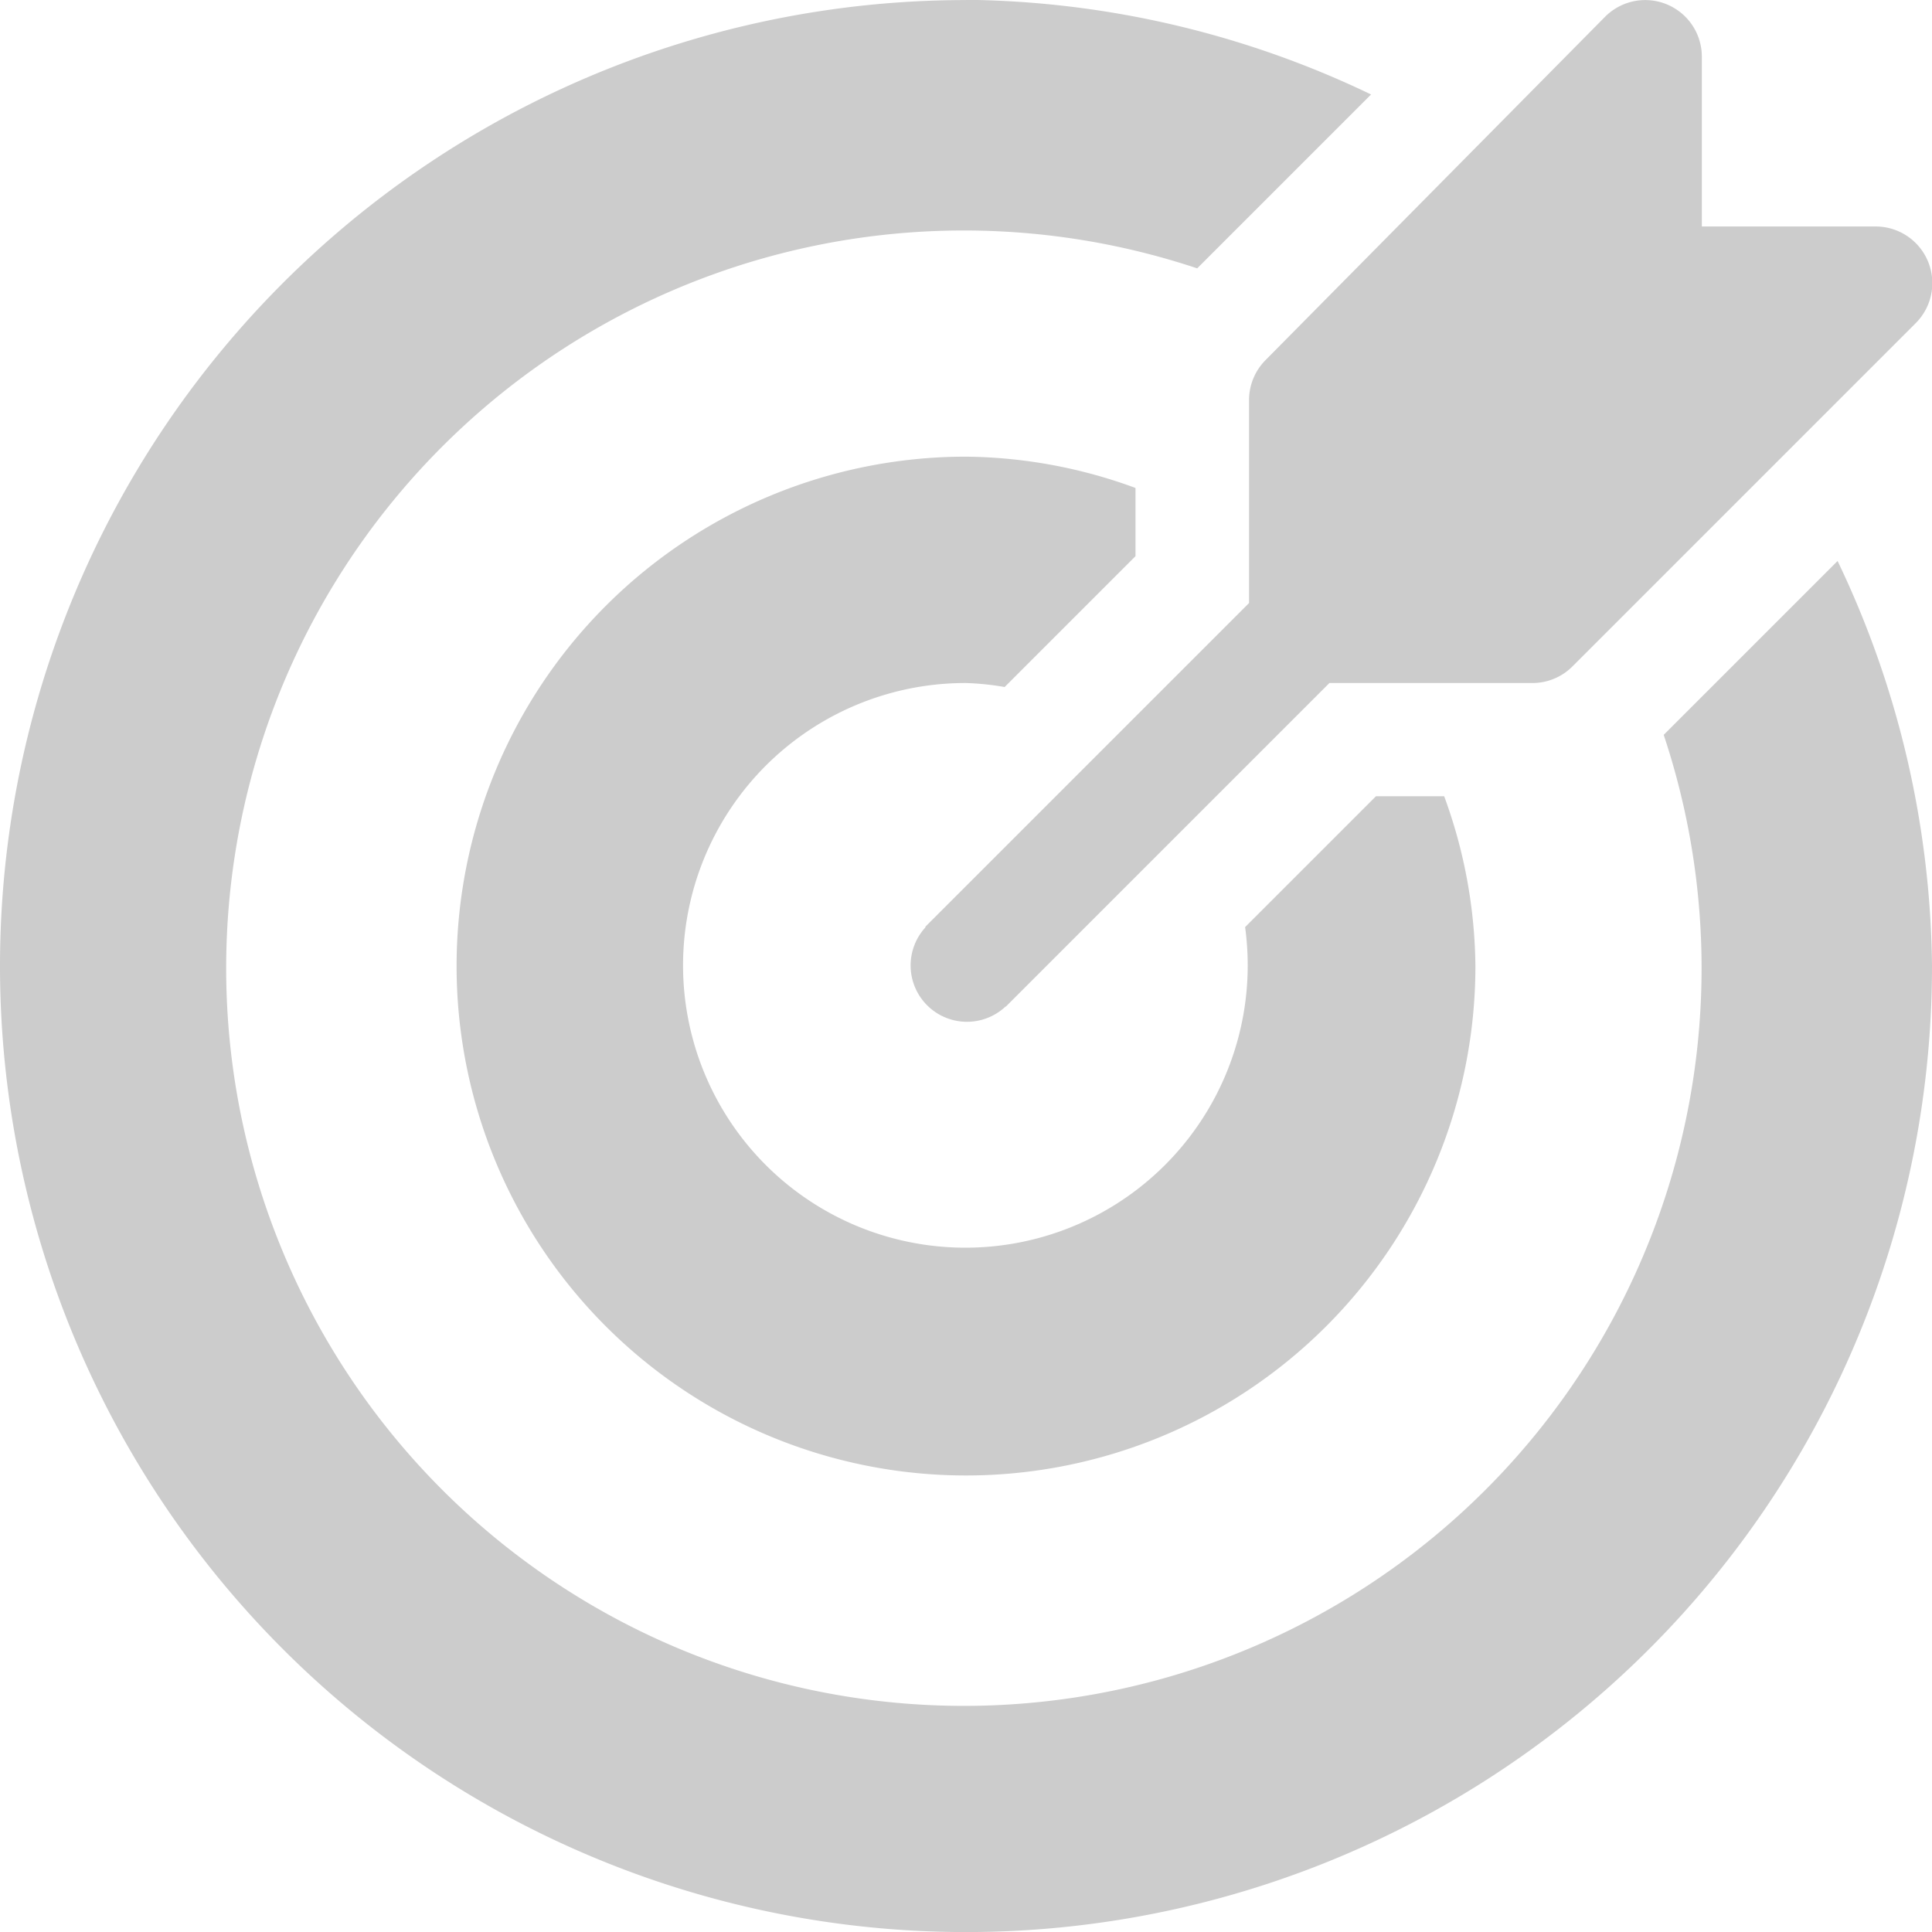 <svg xmlns="http://www.w3.org/2000/svg" width="30" height="30" viewBox="0 0 30 30"><path d="M8282.367,525.9c0-.006.006-.013.011-.017l5.016-5.016v-3.152a.883.883,0,0,1,.258-.622l5.273-5.332a.879.879,0,0,1,1.5.622v2.637h2.7a.879.879,0,0,1,.622,1.5l-5.332,5.332a.877.877,0,0,1-.622.257h-3.151l-5.016,5.016c0,.005-.012.007-.018.012a.875.875,0,0,1-1.236-1.237Zm.632-7.306a7.91,7.91,0,1,0,7.91,7.91,7.833,7.833,0,0,0-.485-2.637h-1.059l-2.032,2.032a4.384,4.384,0,1,1-4.334-3.79,4.278,4.278,0,0,1,.6.062l2.032-2.032v-1.059a7.809,7.809,0,0,0-2.637-.486Zm0-7.09a15,15,0,1,0,15,15,14.872,14.872,0,0,0-1.466-6.29l-2.7,2.7a11.455,11.455,0,1,1-7.244-7.244l2.7-2.7A14.866,14.866,0,0,0,8283,511.5Z" transform="translate(-8267.999 -511.503)" fill="#ccc" fill-rule="evenodd"/></svg>